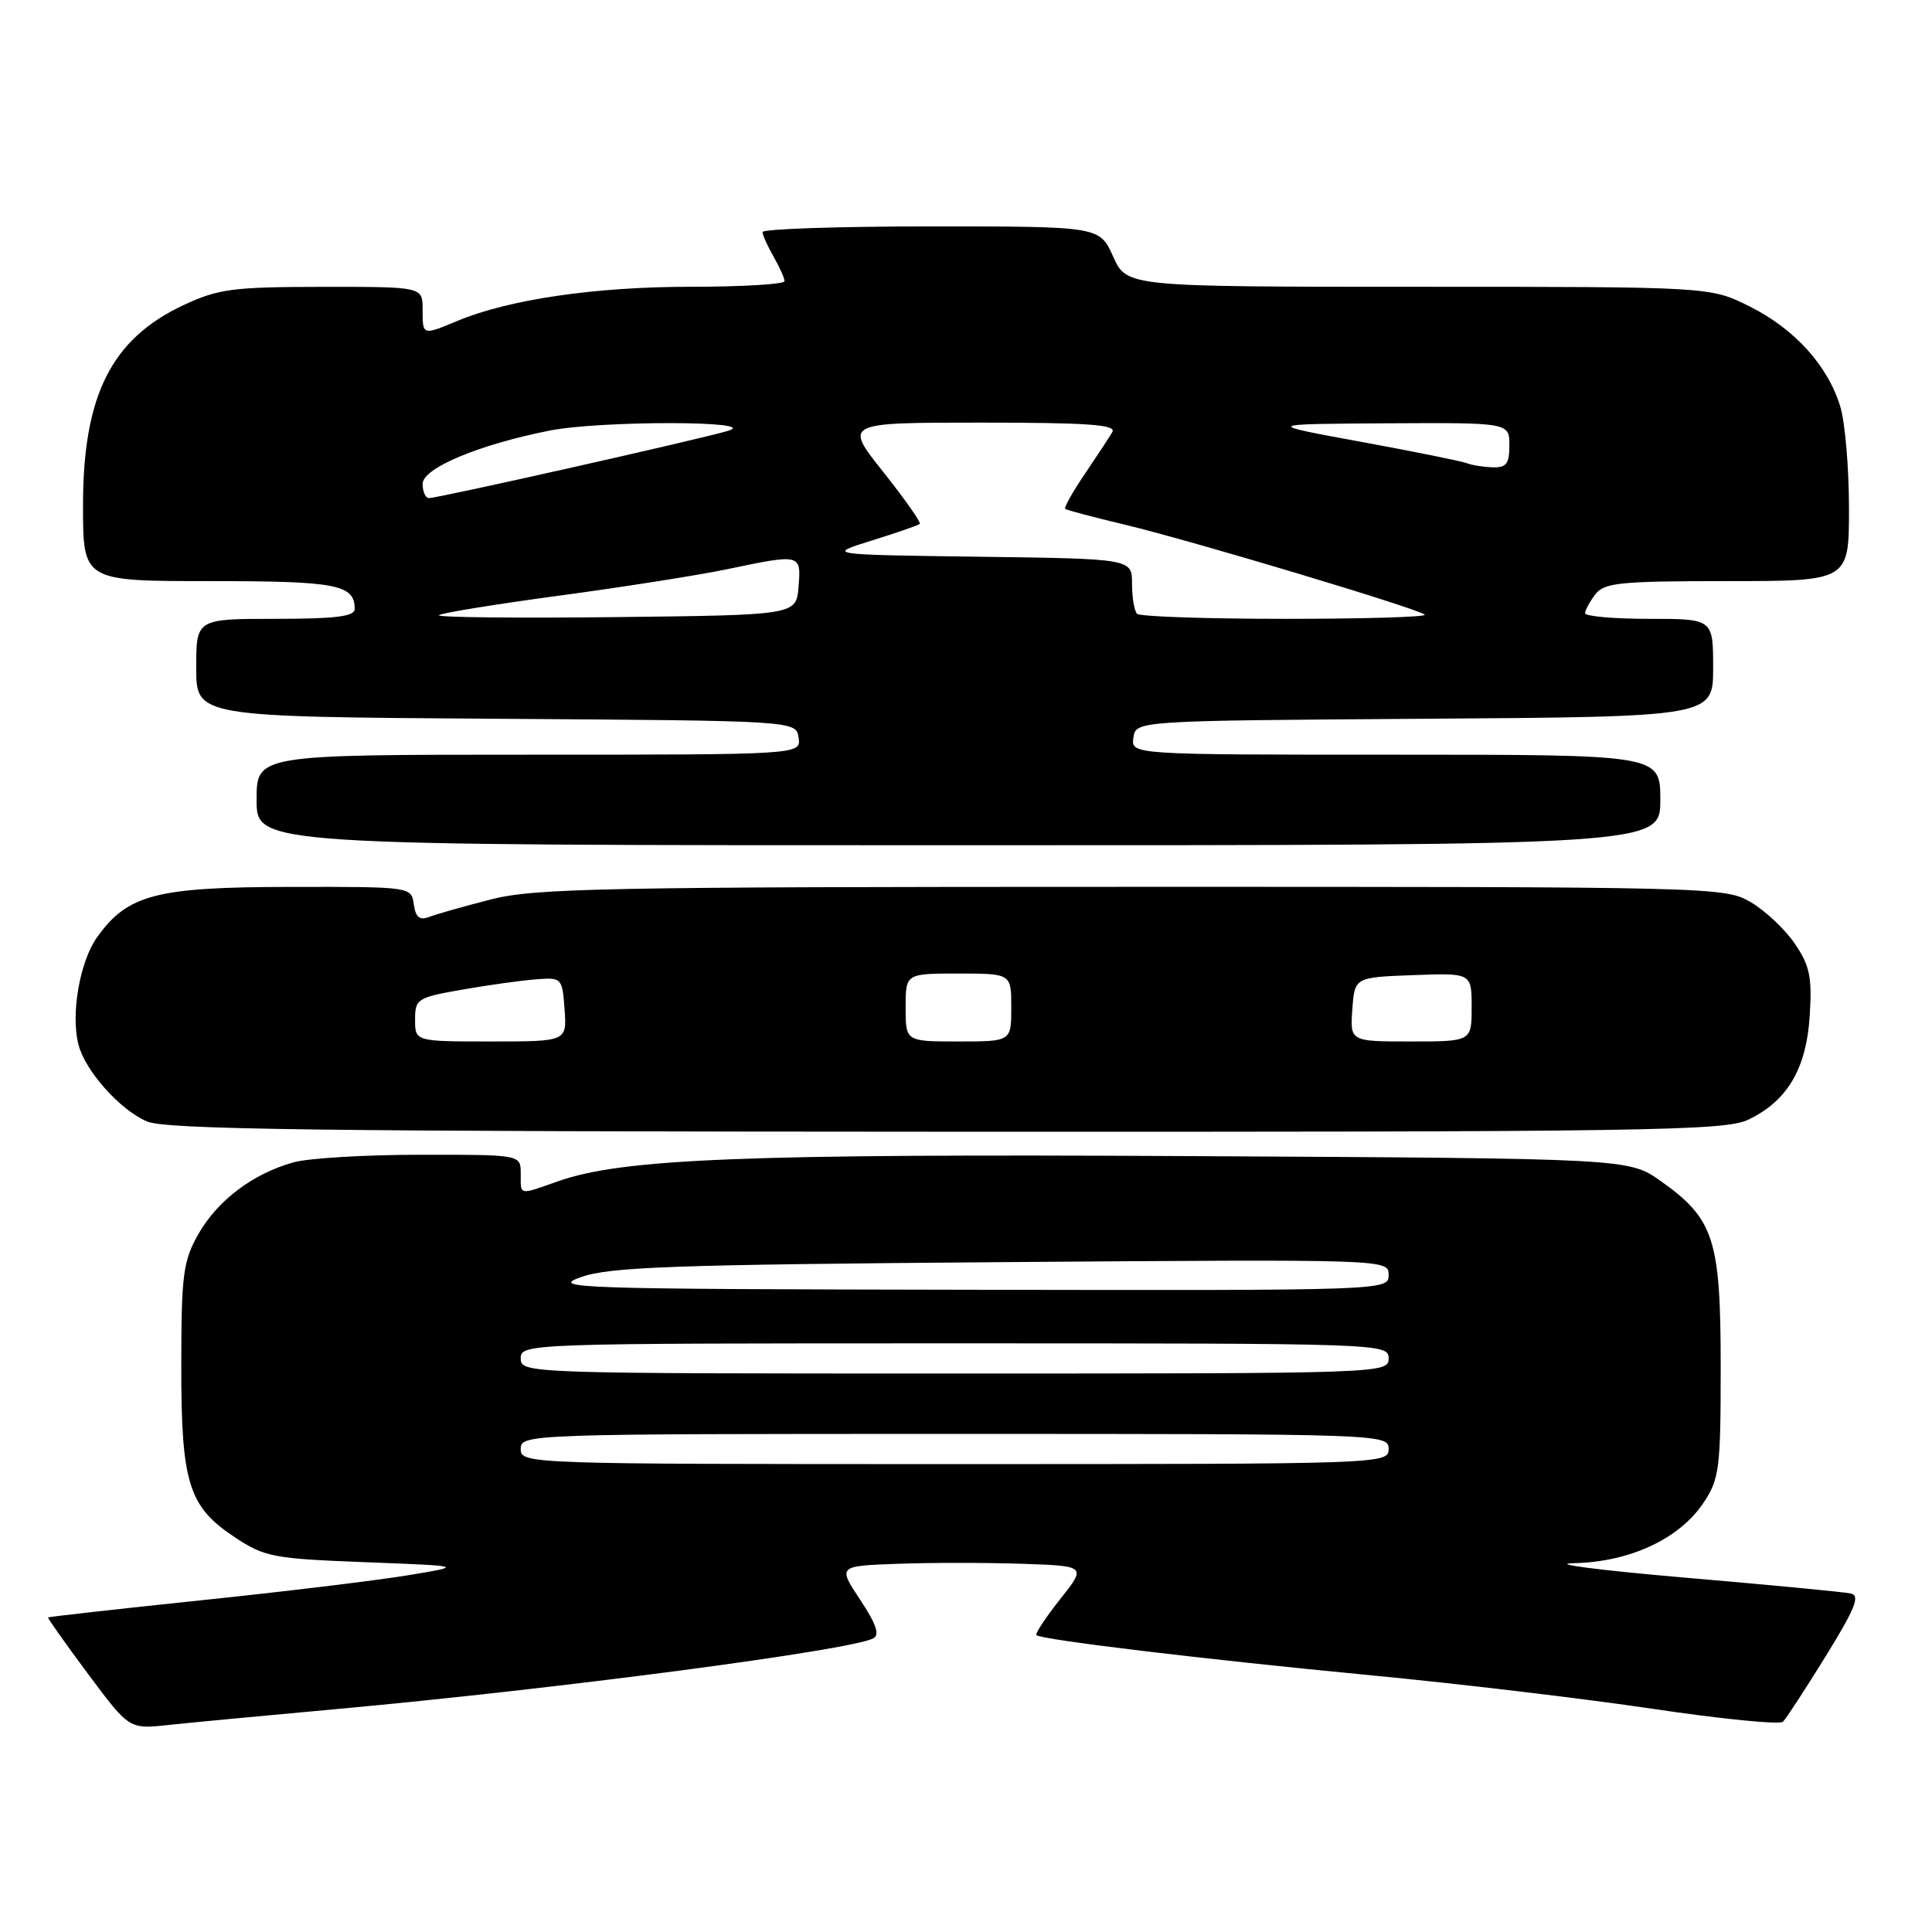 <?xml version="1.0" encoding="UTF-8" standalone="no"?>
<!DOCTYPE svg PUBLIC "-//W3C//DTD SVG 1.1//EN" "http://www.w3.org/Graphics/SVG/1.1/DTD/svg11.dtd" >
<svg xmlns="http://www.w3.org/2000/svg" xmlns:xlink="http://www.w3.org/1999/xlink" version="1.1" viewBox="0 0 256 256">
 <g >
 <path fill="currentColor"
d=" M 44.50 226.47 C 73.87 223.79 112.67 218.69 115.72 217.09 C 116.60 216.63 116.10 215.17 113.98 211.98 C 111.01 207.50 111.01 207.50 118.96 207.21 C 123.33 207.05 130.74 207.05 135.43 207.21 C 143.96 207.50 143.96 207.50 140.47 211.91 C 138.55 214.33 137.14 216.47 137.33 216.66 C 137.93 217.27 159.65 219.88 181.50 221.97 C 193.05 223.07 209.93 225.08 219.00 226.43 C 228.07 227.78 235.84 228.55 236.25 228.14 C 236.67 227.73 239.22 223.82 241.92 219.45 C 245.80 213.17 246.51 211.43 245.26 211.15 C 244.39 210.95 234.41 210.00 223.09 209.03 C 211.77 208.05 205.22 207.20 208.54 207.13 C 215.97 206.97 222.56 203.90 225.74 199.10 C 227.83 195.96 228.00 194.59 228.00 181.09 C 228.00 164.21 227.13 161.51 220.06 156.50 C 215.83 153.50 215.83 153.50 157.66 153.19 C 98.67 152.87 82.45 153.52 73.93 156.53 C 68.67 158.38 69.00 158.45 69.00 155.50 C 69.00 153.00 69.00 153.00 55.75 153.01 C 48.46 153.01 40.87 153.46 38.88 154.02 C 33.52 155.51 28.82 159.06 26.28 163.53 C 24.27 167.09 24.03 168.87 24.02 180.78 C 24.00 196.51 24.96 199.62 31.09 203.68 C 35.08 206.32 36.17 206.53 48.42 207.00 C 61.50 207.50 61.50 207.50 54.00 208.74 C 49.88 209.42 37.50 210.92 26.51 212.06 C 15.51 213.21 6.45 214.23 6.37 214.32 C 6.29 214.42 8.68 217.79 11.67 221.81 C 17.12 229.13 17.12 229.13 22.31 228.57 C 25.16 228.26 35.15 227.32 44.50 226.47 Z  M 231.62 148.38 C 236.83 145.91 239.37 141.61 239.80 134.54 C 240.12 129.48 239.80 127.94 237.83 125.05 C 236.55 123.16 233.92 120.68 232.00 119.55 C 228.55 117.53 227.39 117.50 150.00 117.51 C 79.82 117.51 70.81 117.69 65.00 119.19 C 61.42 120.11 57.75 121.15 56.83 121.51 C 55.60 121.98 55.07 121.54 54.83 119.83 C 54.50 117.50 54.49 117.50 38.50 117.52 C 20.68 117.54 16.90 118.52 12.85 124.21 C 10.58 127.41 9.37 134.33 10.38 138.36 C 11.25 141.85 15.84 147.02 19.45 148.59 C 21.92 149.67 42.10 149.93 125.35 149.96 C 218.22 150.00 228.53 149.84 231.62 148.38 Z  M 220.00 106.00 C 220.00 100.00 220.00 100.00 184.93 100.00 C 149.86 100.00 149.86 100.00 150.18 97.75 C 150.50 95.50 150.50 95.50 188.75 95.24 C 227.00 94.98 227.00 94.98 227.00 88.49 C 227.00 82.00 227.00 82.00 218.50 82.00 C 213.82 82.00 210.01 81.66 210.03 81.25 C 210.05 80.84 210.66 79.71 211.39 78.75 C 212.56 77.21 214.66 77.00 228.86 77.00 C 245.00 77.00 245.00 77.00 245.00 67.37 C 245.00 62.07 244.49 56.02 243.86 53.92 C 242.23 48.47 237.80 43.58 231.81 40.59 C 226.61 38.00 226.61 38.00 187.96 38.00 C 149.30 38.00 149.30 38.00 147.50 34.00 C 145.70 30.00 145.70 30.00 123.35 30.00 C 111.06 30.00 101.02 30.34 101.04 30.75 C 101.05 31.16 101.71 32.62 102.50 34.00 C 103.29 35.38 103.95 36.84 103.96 37.25 C 103.98 37.66 98.36 38.00 91.46 38.00 C 78.84 38.00 67.41 39.68 60.58 42.53 C 55.96 44.46 56.00 44.47 56.00 41.00 C 56.00 38.00 56.00 38.00 42.75 38.01 C 30.90 38.02 28.96 38.27 24.38 40.40 C 14.77 44.88 11.00 52.36 11.00 66.97 C 11.00 77.00 11.00 77.00 27.80 77.00 C 44.65 77.00 47.00 77.45 47.00 80.70 C 47.00 81.68 44.45 82.00 36.50 82.00 C 26.00 82.00 26.00 82.00 26.00 88.49 C 26.00 94.98 26.00 94.98 65.75 95.24 C 105.50 95.50 105.50 95.50 105.82 97.75 C 106.14 100.00 106.14 100.00 70.07 100.00 C 34.00 100.00 34.00 100.00 34.00 106.00 C 34.00 112.00 34.00 112.00 127.00 112.00 C 220.00 112.00 220.00 112.00 220.00 106.00 Z  M 69.00 192.00 C 69.00 190.02 69.67 190.00 126.50 190.00 C 183.33 190.00 184.00 190.02 184.00 192.00 C 184.00 193.98 183.33 194.00 126.50 194.00 C 69.67 194.00 69.00 193.98 69.00 192.00 Z  M 69.00 180.00 C 69.00 178.02 69.67 178.00 126.50 178.00 C 183.33 178.00 184.00 178.02 184.00 180.00 C 184.00 181.98 183.33 182.00 126.50 182.00 C 69.67 182.00 69.00 181.98 69.00 180.00 Z  M 77.00 169.22 C 80.82 167.87 89.23 167.57 132.75 167.24 C 184.00 166.86 184.00 166.86 184.00 168.93 C 184.00 171.00 184.00 171.00 128.25 170.90 C 76.07 170.81 72.79 170.70 77.00 169.22 Z  M 55.00 135.11 C 55.00 132.36 55.28 132.18 61.25 131.13 C 64.69 130.53 69.08 129.91 71.00 129.77 C 74.45 129.50 74.50 129.56 74.81 133.75 C 75.11 138.00 75.11 138.00 65.06 138.00 C 55.00 138.00 55.00 138.00 55.00 135.11 Z  M 120.00 133.50 C 120.00 129.00 120.00 129.00 127.00 129.00 C 134.00 129.00 134.00 129.00 134.00 133.50 C 134.00 138.00 134.00 138.00 127.00 138.00 C 120.00 138.00 120.00 138.00 120.00 133.50 Z  M 179.19 133.75 C 179.50 129.50 179.50 129.50 187.25 129.21 C 195.00 128.92 195.00 128.92 195.00 133.46 C 195.00 138.00 195.00 138.00 186.94 138.00 C 178.89 138.00 178.89 138.00 179.19 133.75 Z  M 58.15 81.52 C 58.43 81.24 65.60 80.07 74.08 78.93 C 82.56 77.79 92.57 76.21 96.32 75.43 C 106.14 73.37 106.17 73.38 105.81 77.75 C 105.50 81.50 105.50 81.50 81.56 81.77 C 68.40 81.92 57.86 81.80 58.15 81.52 Z  M 150.67 81.33 C 150.30 80.97 150.00 79.18 150.00 77.35 C 150.00 74.04 150.00 74.04 129.75 73.77 C 109.50 73.50 109.50 73.50 115.50 71.63 C 118.80 70.60 121.67 69.61 121.87 69.42 C 122.08 69.24 119.90 66.14 117.04 62.54 C 111.83 56.00 111.83 56.00 129.97 56.00 C 144.21 56.00 147.96 56.27 147.39 57.25 C 146.99 57.94 145.34 60.44 143.73 62.82 C 142.12 65.20 140.96 67.27 141.15 67.43 C 141.34 67.59 144.88 68.53 149.00 69.51 C 157.89 71.63 188.00 80.67 188.79 81.45 C 189.09 81.75 180.78 82.00 170.33 82.00 C 159.88 82.00 151.03 81.70 150.67 81.33 Z  M 56.00 64.12 C 56.00 62.04 63.36 58.94 72.80 57.06 C 79.52 55.72 100.93 55.74 96.50 57.08 C 92.98 58.15 58.07 66.00 56.84 66.00 C 56.38 66.00 56.00 65.15 56.00 64.12 Z  M 194.38 61.38 C 193.76 61.13 187.46 59.85 180.38 58.55 C 167.50 56.19 167.50 56.19 183.75 56.09 C 200.00 56.00 200.00 56.00 200.00 59.00 C 200.00 61.47 199.60 61.99 197.75 61.92 C 196.51 61.88 194.99 61.63 194.38 61.38 Z "/>
</g>
</svg>